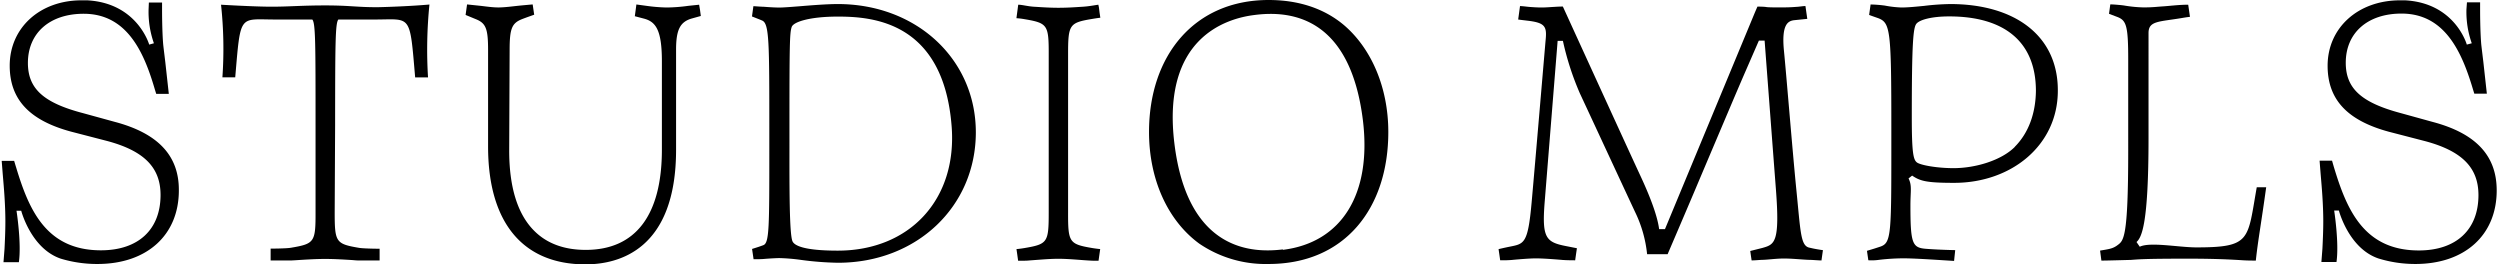 <svg version="1.1" id="Layer_1" xmlns="http://www.w3.org/2000/svg" xmlns:xlink="http://www.w3.org/1999/xlink" x="0px" y="0px" viewBox="0 0 530.34 56.1" style="enable-background:new 0 0 530.34 56.1;" xml:space="preserve">
<style type="text/css">
	.st0{fill:#232320;}
</style>
<g>
	<g>
		<g>
			<path d="M447.4,2.93l.27-2c.72,0,2.57.17,3,.25a27.81,27.81,0,0,0,4,.39h.07c2,0,2.7-.13,4.14-.22S462.19,1,464.2,1l.37,2.57s-.65.07-1.64.24c-4.95.84-7.15.58-7.15,3.19V29.34c0,18.06-1.42,21-2.55,22l.69,1c2.2-1.07,8.28.14,12,.14,11.68,0,10.83-1.6,12.82-12.76h2c-1.09,7.88-1.76,11.4-2.2,15.56-.34,0-1.79,0-2.79-.07-2.55-.16-5.85-.34-11.67-.34-9.66,0-10.51.16-12.1.27-.46,0-4.86.14-6.2.14l-.28-2.12c1.75-.3,2.63-.37,3.64-1.11,1.34-1,2.33-1.24,2.33-20.15V12.62c0-7.13-.4-8.26-2.25-9Z"></path><path d="M327.67,43c-.58,7.44.26,8.38,4.57,9.21l2.28.45-.17,1.15-.2,1.41c-.31,0-1.64,0-2.62-.07-1.6-.14-4.2-.34-5.73-.34-1.25,0-3.69.2-5.13.34a23.65,23.65,0,0,1-2.43.06l-.17-1.2-.17-1.16s1.25-.3,2.21-.49c3.19-.65,4-.48,4.8-9.38s2.76-32.11,3-34.78-.29-3.4-3.94-3.82c-1.39-.16-1.91-.24-1.91-.24l.21-1.53.18-1.32c.51,0,1.6.15,2,.18.66.05,1.64.12,2.58.12s1.94-.09,2.51-.12,1.18-.08,2-.08c0,0,14.62,32,16.33,35.65s3.67,8.31,4.09,11.57h1.24L372.13,3c.45-1.07.69-1.6.69-1.6s1.33,0,1.84.09,2,.08,3.49.08,2.31-.07,3-.12c.37,0,1.35-.17,1.85-.17l.17,1.19L383.39,4l-2.74.28c-1.43.15-2.75,1-2.21,6.48s1.88,22,2.63,29.48c.89,8.83.89,11.77,2.65,12.27l.89.2c1,.21,2.1.36,2.1.36l-.16,1.11-.15,1.07c-.54,0-1.73-.1-2.27-.12-1.29,0-3.78-.29-5.69-.29-1.56,0-3.25.24-4.46.28-.57,0-1.56.12-2.4.12l-.15-1-.14-1,1.65-.41.95-.24c2.61-.74,3.71-1.17,2.84-12.51s-2.39-31.46-2.39-31.46h-1.22l-3.35,7.69c-2,4.65-2.34,5.48-5.63,13.22-1.62,3.82-3.24,7.64-4.7,11.1-2.79,6.57-5.68,13.3-5.68,13.3h-4.35a26.59,26.59,0,0,0-2.57-9c-4-8.57-9.64-20.74-11.68-25.1a59.47,59.47,0,0,1-3.61-11.16h-1.12Z"></path><path d="M148.31,1,146,1.24a34.62,34.62,0,0,1-4.61.35A35.78,35.78,0,0,1,137,1.22l-2-.27-.13,1-.2,1.49,1.82.48c2.54.63,3.92,2.26,3.92,9.06V31.75c0,13.91-5.59,21.26-16.16,21.26-4.58,0-8.26-1.36-10.94-4.06-3.55-3.55-5.32-9.34-5.29-17.2l.09-21.13c0-4.54.46-5.71,2.65-6.57.65-.26,2.56-.93,2.56-.93L113,.94s-2.09.18-3.13.29-2.69.33-4,.35-3-.24-4-.35L99.08.94l-.31,2.23,2.13.88c2.17.86,2.64,2,2.64,6.57V31.08c0,16.1,7.34,25,20.66,25,7.14,0,19.22-3.15,19.22-24.31V10.55c0-4.23.84-5.91,3.35-6.63l1.9-.53-.17-1.26Z"></path><path d="M177.73.86c-2.26,0-5.33.24-8,.46-1.9.15-3.54.28-4.38.28-1.17,0-2.45-.1-3.39-.17-.55,0-1.92-.12-2.14-.12l-.15,1.1-.15,1.08,1.26.5c.24.09.54.21.9.37C163.2,5,163.2,9,163.2,27.72v4.09c0,16.3,0,19.7-1.25,20.19-.41.16-.75.27-1,.36l-1.41.45.16,1.08.16,1.1c.91,0,1.8,0,2.57-.09,1-.07,2.28-.15,2.94-.15a41.27,41.27,0,0,1,4.66.4,65.46,65.46,0,0,0,7.74.59c16.67,0,29.24-11.9,29.24-27.68C207,12.54,194.41.86,177.73.86Zm0,52.31c-7.27,0-9.24-1.1-9.62-2-.66-1.55-.65-11.33-.64-20V27.72c0-18.48.05-20.75.48-22,.38-1.09,3.86-2.2,9.77-2.2,7.28,0,22.39,1,24.15,23.19C203.13,42.36,192.91,53.17,177.73,53.17Z"></path><path d="M269.13,0c-15.75,0-25.38,11.77-25.38,28,0,10,3.92,18.74,10.64,23.67A25,25,0,0,0,269.13,56c16.12,0,25.38-11.78,25.38-28,0-9.43-3.6-17.77-9.5-22.75C280.75,1.7,275.3,0,269.13,0Zm3,52.91c-6.19.76-20.18.62-23-22.49-2.72-22.4,11-26.51,17-27.24,8.2-1.07,20.36.81,23,22.41C291,41.22,284.61,51.44,272.16,53Z"></path><path d="M231.78,4c1-.17,1.64-.24,1.64-.24l-.17-1.13-.12-1L233,1c-.86.11-1.89.34-3.33.43s-3.15.22-5.15.22-3.77-.14-5.14-.22S216.83,1,216,1l-.13,1-.25,1.86a14.78,14.78,0,0,1,1.67.2c4.95.84,5.2,1.19,5.18,7.58h0l0,15.13h0v3.15h0l0,15.13c0,6.39-.23,6.74-5.18,7.58-1,.17-1.66.21-1.66.21l.17,1.18.18,1.29h1.15c.22,0,.76,0,1.51-.08,1.55-.1,3.89-.33,5.88-.33s4.34.23,5.89.33c.75.05,1.3.08,1.51.08h1.12l.19-1.34.16-1.13s-.63-.05-1.63-.21c-4.95-.84-5.2-1.19-5.18-7.58h0l0-15.13h0V26.7h0l0-15.13C226.58,5.17,226.83,4.82,231.78,4Z"></path><path d="M58.45,4.14c-7.79,0-7.38-1.38-8.55,12.27H47.18A87.12,87.12,0,0,0,46.89,1s7,.42,10.71.42S64,1.15,69,1.15c5.23,0,6.52.38,11.1.38,6.59-.16,11-.57,11-.57a95.74,95.74,0,0,0-.3,15.46H88.07C86.9,2.76,87.3,4.14,79.52,4.14H71.78c-.66.79-.67,5-.69,22.55L71,45h0c0,6.39.23,6.74,5.18,7.58,1,.17,4.35.19,4.35.19v2.49H76.38c-.22,0-.76,0-1.5-.08-1.55-.1-3.9-.25-5.89-.25s-4.34.15-5.89.25c-.74.05-1.29.08-1.5.08H57.41V52.74s3.36,0,4.35-.19c4.95-.84,5.2-1.19,5.18-7.58l0-18.28c0-17.51,0-21.77-.69-22.55Z"></path><path d="M408.42,52.77c-2.77-.25-3.15-1.22-3.15-9.22,0-3,.37-4.17-.4-5.7l.76-.6c1.7,1.15,3,1.54,8.91,1.54,12.19,0,22-8,22-19.54C436.6,7.56,427.4.86,413.72.86a51.76,51.76,0,0,0-5.56.39c-1.75.17-3.4.34-4.78.34a22.31,22.31,0,0,1-3.56-.41,27.34,27.34,0,0,0-3-.23l-.09.64-.22,1.58s.61.23,1.31.47l.6.21c2.61,1,2.8,2.5,2.8,23.52,0,22.64.11,24.18-2.48,25l-1.14.37-1.55.47.29,2a10.94,10.94,0,0,0,2.28-.09,46.17,46.17,0,0,1,5.13-.32c1.83,0,5,.19,6.92.31s3.86.24,3.86.24l.24-2.29S411.2,53,408.42,52.77Zm19-21.61c-2.9,2.9-8.4,4.51-13,4.51-3.5,0-7-.63-7.77-1.21s-1.09-2.07-1.09-9.63c0-15.91.3-19,1-19.82s3.2-1.53,6.94-1.53c11.44,0,18.37,5.16,18.39,15.77C431.84,24.08,430.31,28.24,427.39,31.16Z"></path><path d="M24.34,25.85,17.61,24C9.2,21.8,5.92,18.79,5.92,13.35,5.92,7,10.56,2.92,17.75,2.92c9.11,0,12.72,8,15,15.72.11.38.39,1.27.39,1.27h2.67l-.74-6.7c-.21-1.74-.41-3.37-.45-3.78-.24-2.84-.24-6.95-.24-7.41,0-.91,0-1.48,0-1.48h-2.8L31.52,2a20,20,0,0,0,1.13,7.18l-1,.28S29.15.64,18.5.07h0c-.35,0-.71,0-1.06,0C8.52,0,2.06,5.87,2.06,13.92c0,7.14,4.13,11.6,13,14l7.72,2c7.8,2.1,11.28,5.62,11.28,11.44,0,7.35-4.73,11.74-12.65,11.74-11.68,0-15.31-8.71-18-17.63C3.29,35.1,3,34.12,3,34.12H.36s.18,2.32.26,3.28c.19,2.22.52,5.93.52,9.61,0,2.1-.11,4.31-.18,5.77L.74,55.62H4c.59-4-.5-10.92-.5-10.92h1s2.06,8,8.36,10.16A26.52,26.52,0,0,0,20.69,56c10.48,0,17.25-6.13,17.25-15.6C38,33,33.49,28.27,24.34,25.85Z"></path><path d="M516,25.85,509.31,24c-8.42-2.24-11.69-5.25-11.69-10.69,0-6.34,4.63-10.43,11.83-10.43,9.11,0,12.72,8,15.05,15.72.11.38.39,1.27.39,1.27h2.66l-.74-6.7c-.21-1.74-.41-3.37-.45-3.78-.24-2.84-.24-6.95-.24-7.41,0-.91,0-1.48,0-1.48h-2.79L523.22,2a20,20,0,0,0,1.13,7.18l-1.05.28S520.84.64,510.2.07h0c-.35,0-.71,0-1.07,0-8.9,0-15.36,5.83-15.36,13.88,0,7.14,4.14,11.6,13,14l7.72,2c7.81,2.1,11.28,5.62,11.28,11.44,0,7.35-4.73,11.74-12.65,11.74-11.68,0-15.3-8.71-18-17.63-.13-.44-.41-1.42-.41-1.42h-2.64s.18,2.32.26,3.28c.19,2.22.52,5.93.52,9.61,0,2.1-.11,4.31-.18,5.77l-.22,2.84h3.2c.59-4-.49-10.92-.49-10.92h1s2.06,8,8.36,10.16A26.47,26.47,0,0,0,512.39,56c10.48,0,17.25-6.13,17.25-15.6C529.65,33,525.19,28.27,516,25.85Z"></path></g></g></g></svg>